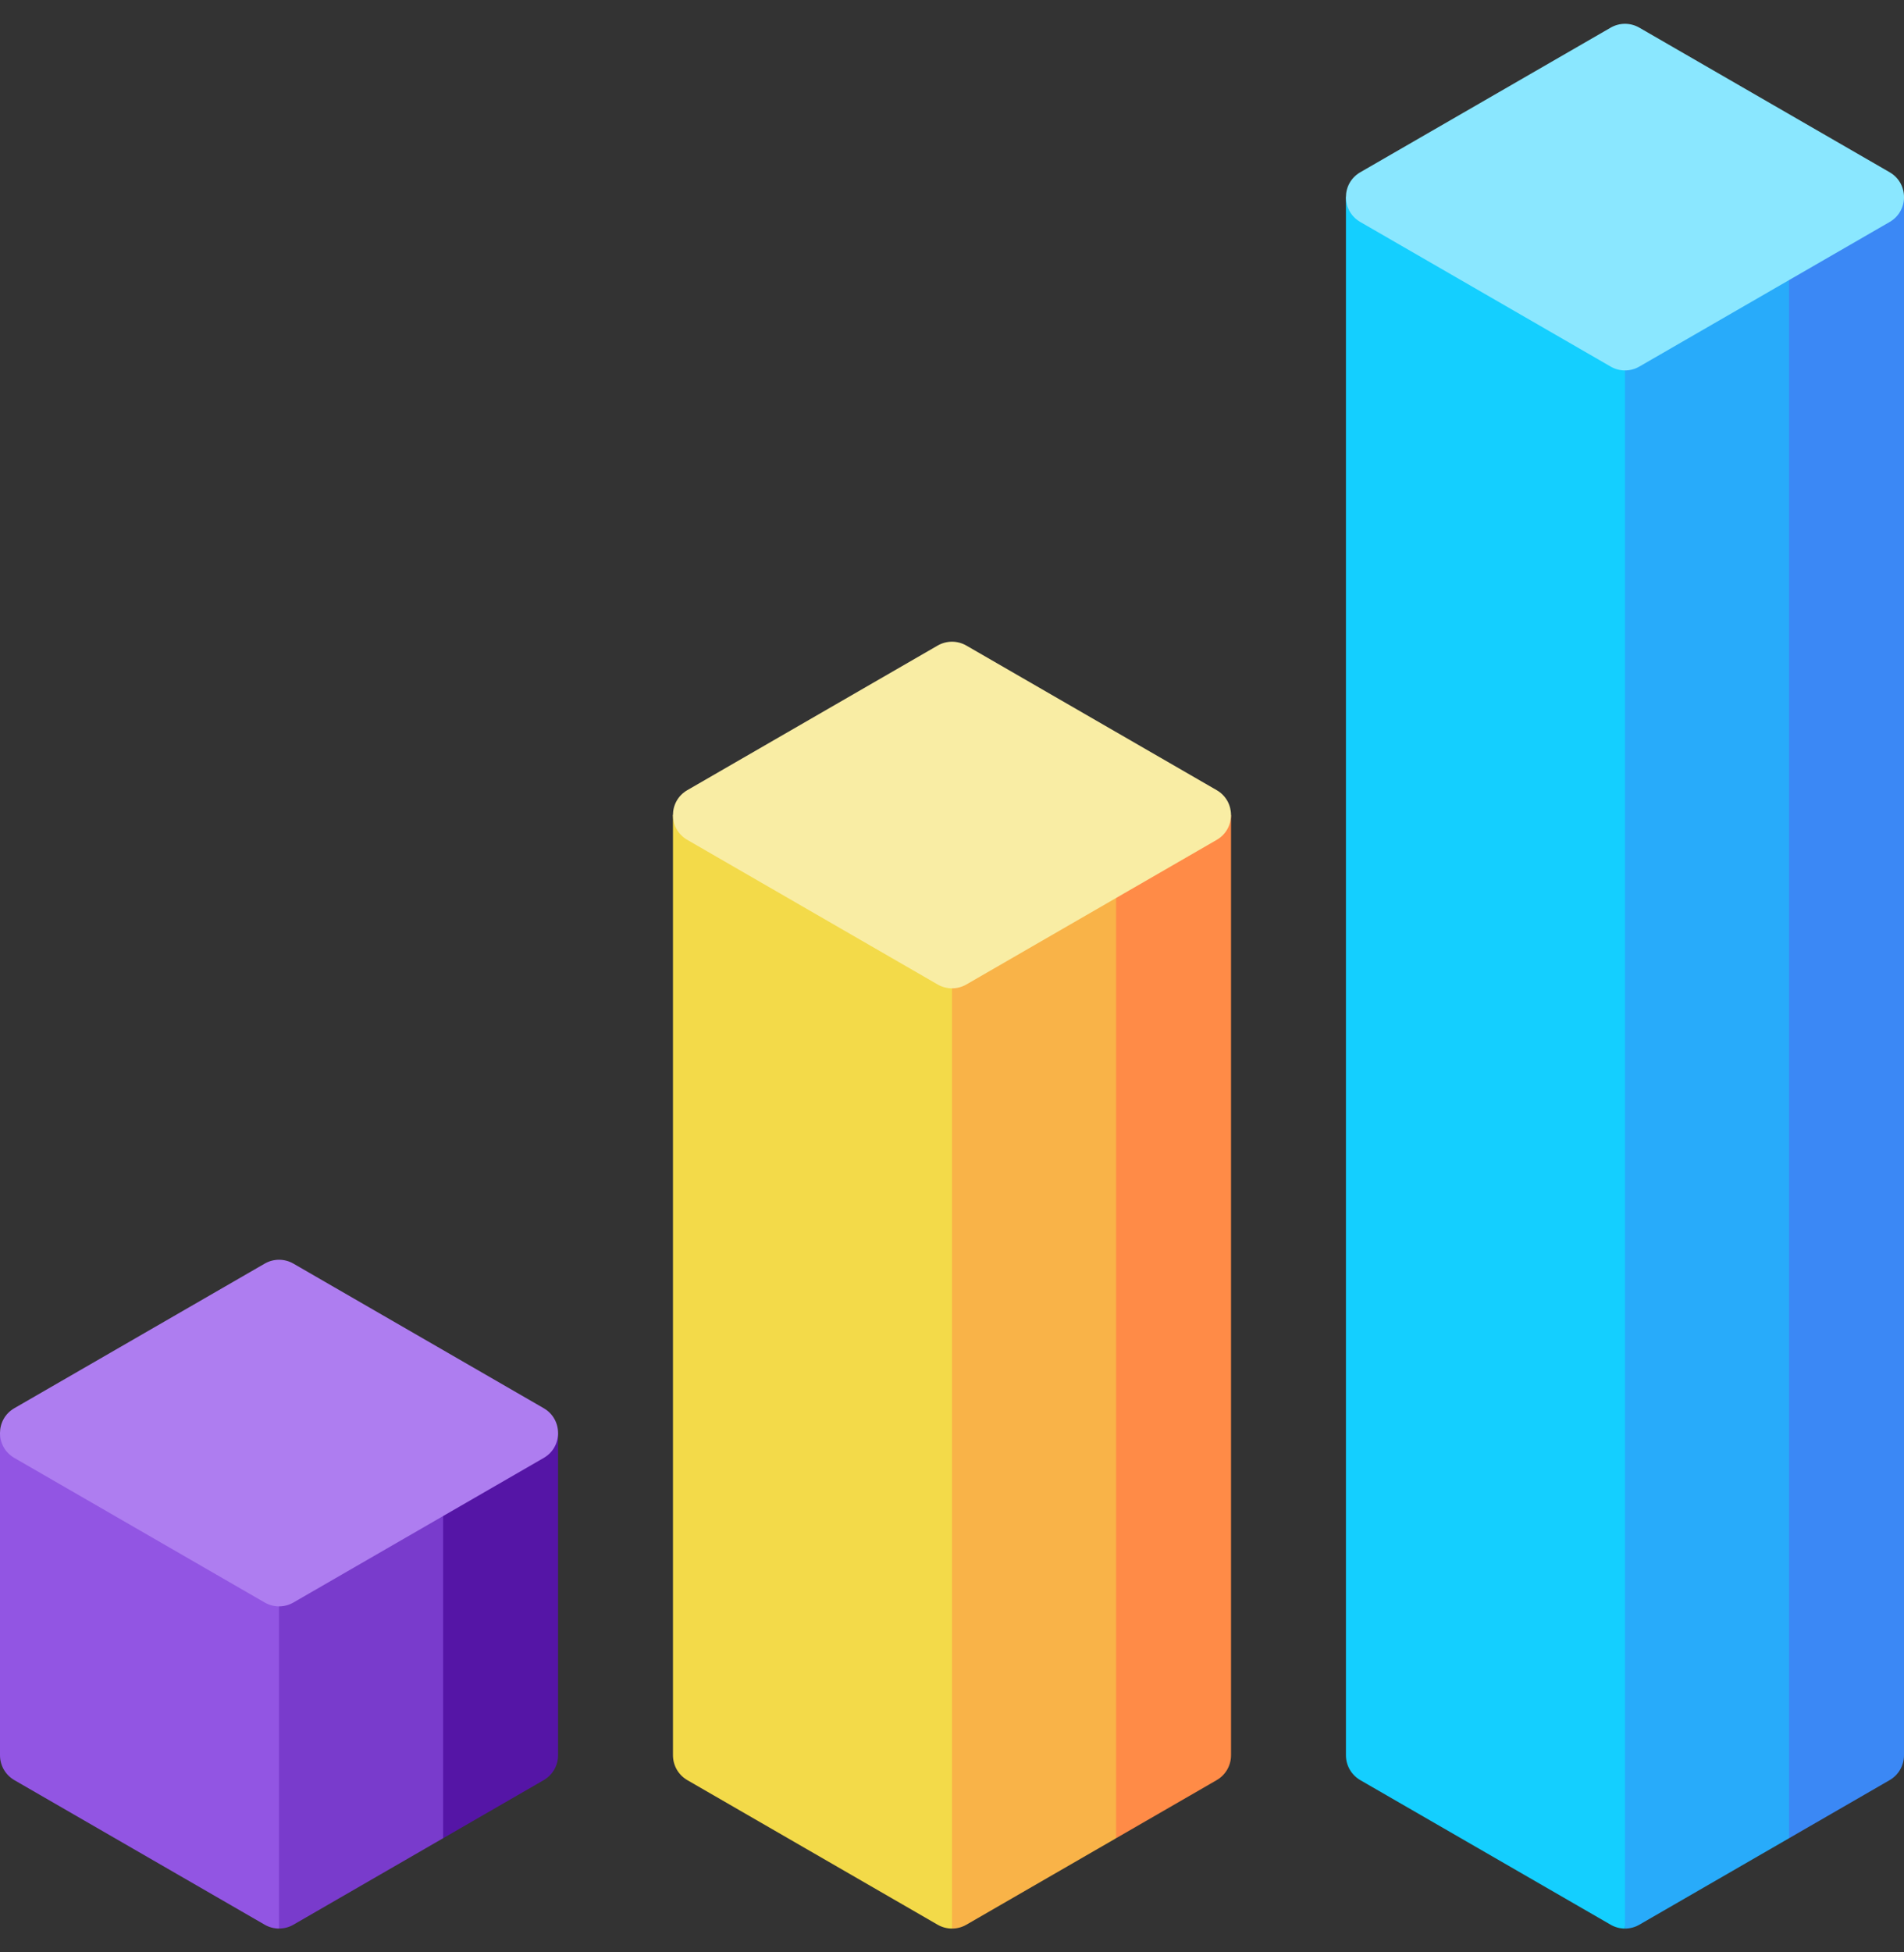 <svg width="40" height="41" viewBox="0 0 40 41" fill="none" xmlns="http://www.w3.org/2000/svg">
<rect x="0" y="0" width="40" height="41" fill="#333333" stroke="none"/>
<path d="M25.862 17.116H16.306L23.447 38.603L25.56 37.383C25.747 37.275 25.862 37.076 25.862 36.86V17.116Z" fill="#FF8B47"/>
<path d="M14.495 17.116L20 40.5C20.104 40.5 20.209 40.473 20.302 40.419L23.447 38.603V17.116H14.495Z" fill="#F9B348"/>
<path d="M14.138 17.116V36.86C14.138 37.076 14.253 37.275 14.44 37.383L19.698 40.419C19.792 40.473 19.896 40.5 20 40.5V17.116H14.138V17.116Z" fill="#F3DA49"/>
<path d="M19.698 13.557L14.44 16.593C14.037 16.825 14.037 17.406 14.44 17.638L19.698 20.674C19.885 20.782 20.115 20.782 20.302 20.674L25.56 17.638C25.962 17.406 25.962 16.825 25.56 16.593L20.302 13.557C20.115 13.449 19.885 13.449 19.698 13.557Z" fill="#F9EDA4"/>
<path d="M11.724 30.095H2.168L9.309 38.603L11.422 37.383C11.609 37.275 11.724 37.076 11.724 36.86V30.095Z" fill="#5515A6"/>
<path d="M0.357 30.095L5.862 40.499C5.966 40.499 6.071 40.473 6.164 40.419L9.309 38.603V30.095H0.357Z" fill="#793BCC"/>
<path d="M0 30.095V36.86C0 37.076 0.115 37.275 0.302 37.383L5.561 40.419C5.654 40.473 5.758 40.499 5.862 40.5V30.095L0 30.095Z" fill="#9255E3"/>
<path d="M5.561 26.536L0.302 29.572C-0.101 29.804 -0.101 30.385 0.302 30.617L5.561 33.653C5.747 33.761 5.977 33.761 6.164 33.653L11.422 30.617C11.825 30.385 11.825 29.805 11.422 29.572L6.164 26.536C5.977 26.428 5.747 26.428 5.561 26.536Z" fill="#AE7DF0"/>
<path d="M40 4.139H30.444L37.585 38.603L39.698 37.383C39.885 37.275 40 37.076 40 36.86L40 4.139Z" fill="#3B88F5"/>
<path d="M28.633 4.139L34.138 40.5C34.242 40.5 34.347 40.473 34.44 40.419L37.585 38.603V4.139H28.633Z" fill="#28ABFA"/>
<path d="M28.276 4.139V36.86C28.276 37.076 28.391 37.275 28.578 37.383L33.837 40.419C33.93 40.473 34.034 40.5 34.138 40.5V4.139H28.276Z" fill="#14CFFF"/>
<path d="M33.837 0.581L28.578 3.617C28.175 3.849 28.175 4.43 28.578 4.662L33.837 7.698C34.023 7.806 34.254 7.806 34.44 7.698L39.698 4.662C40.101 4.43 40.101 3.849 39.698 3.617L34.44 0.581C34.253 0.473 34.023 0.473 33.837 0.581Z" fill="#8AE7FF"/>
</svg>
